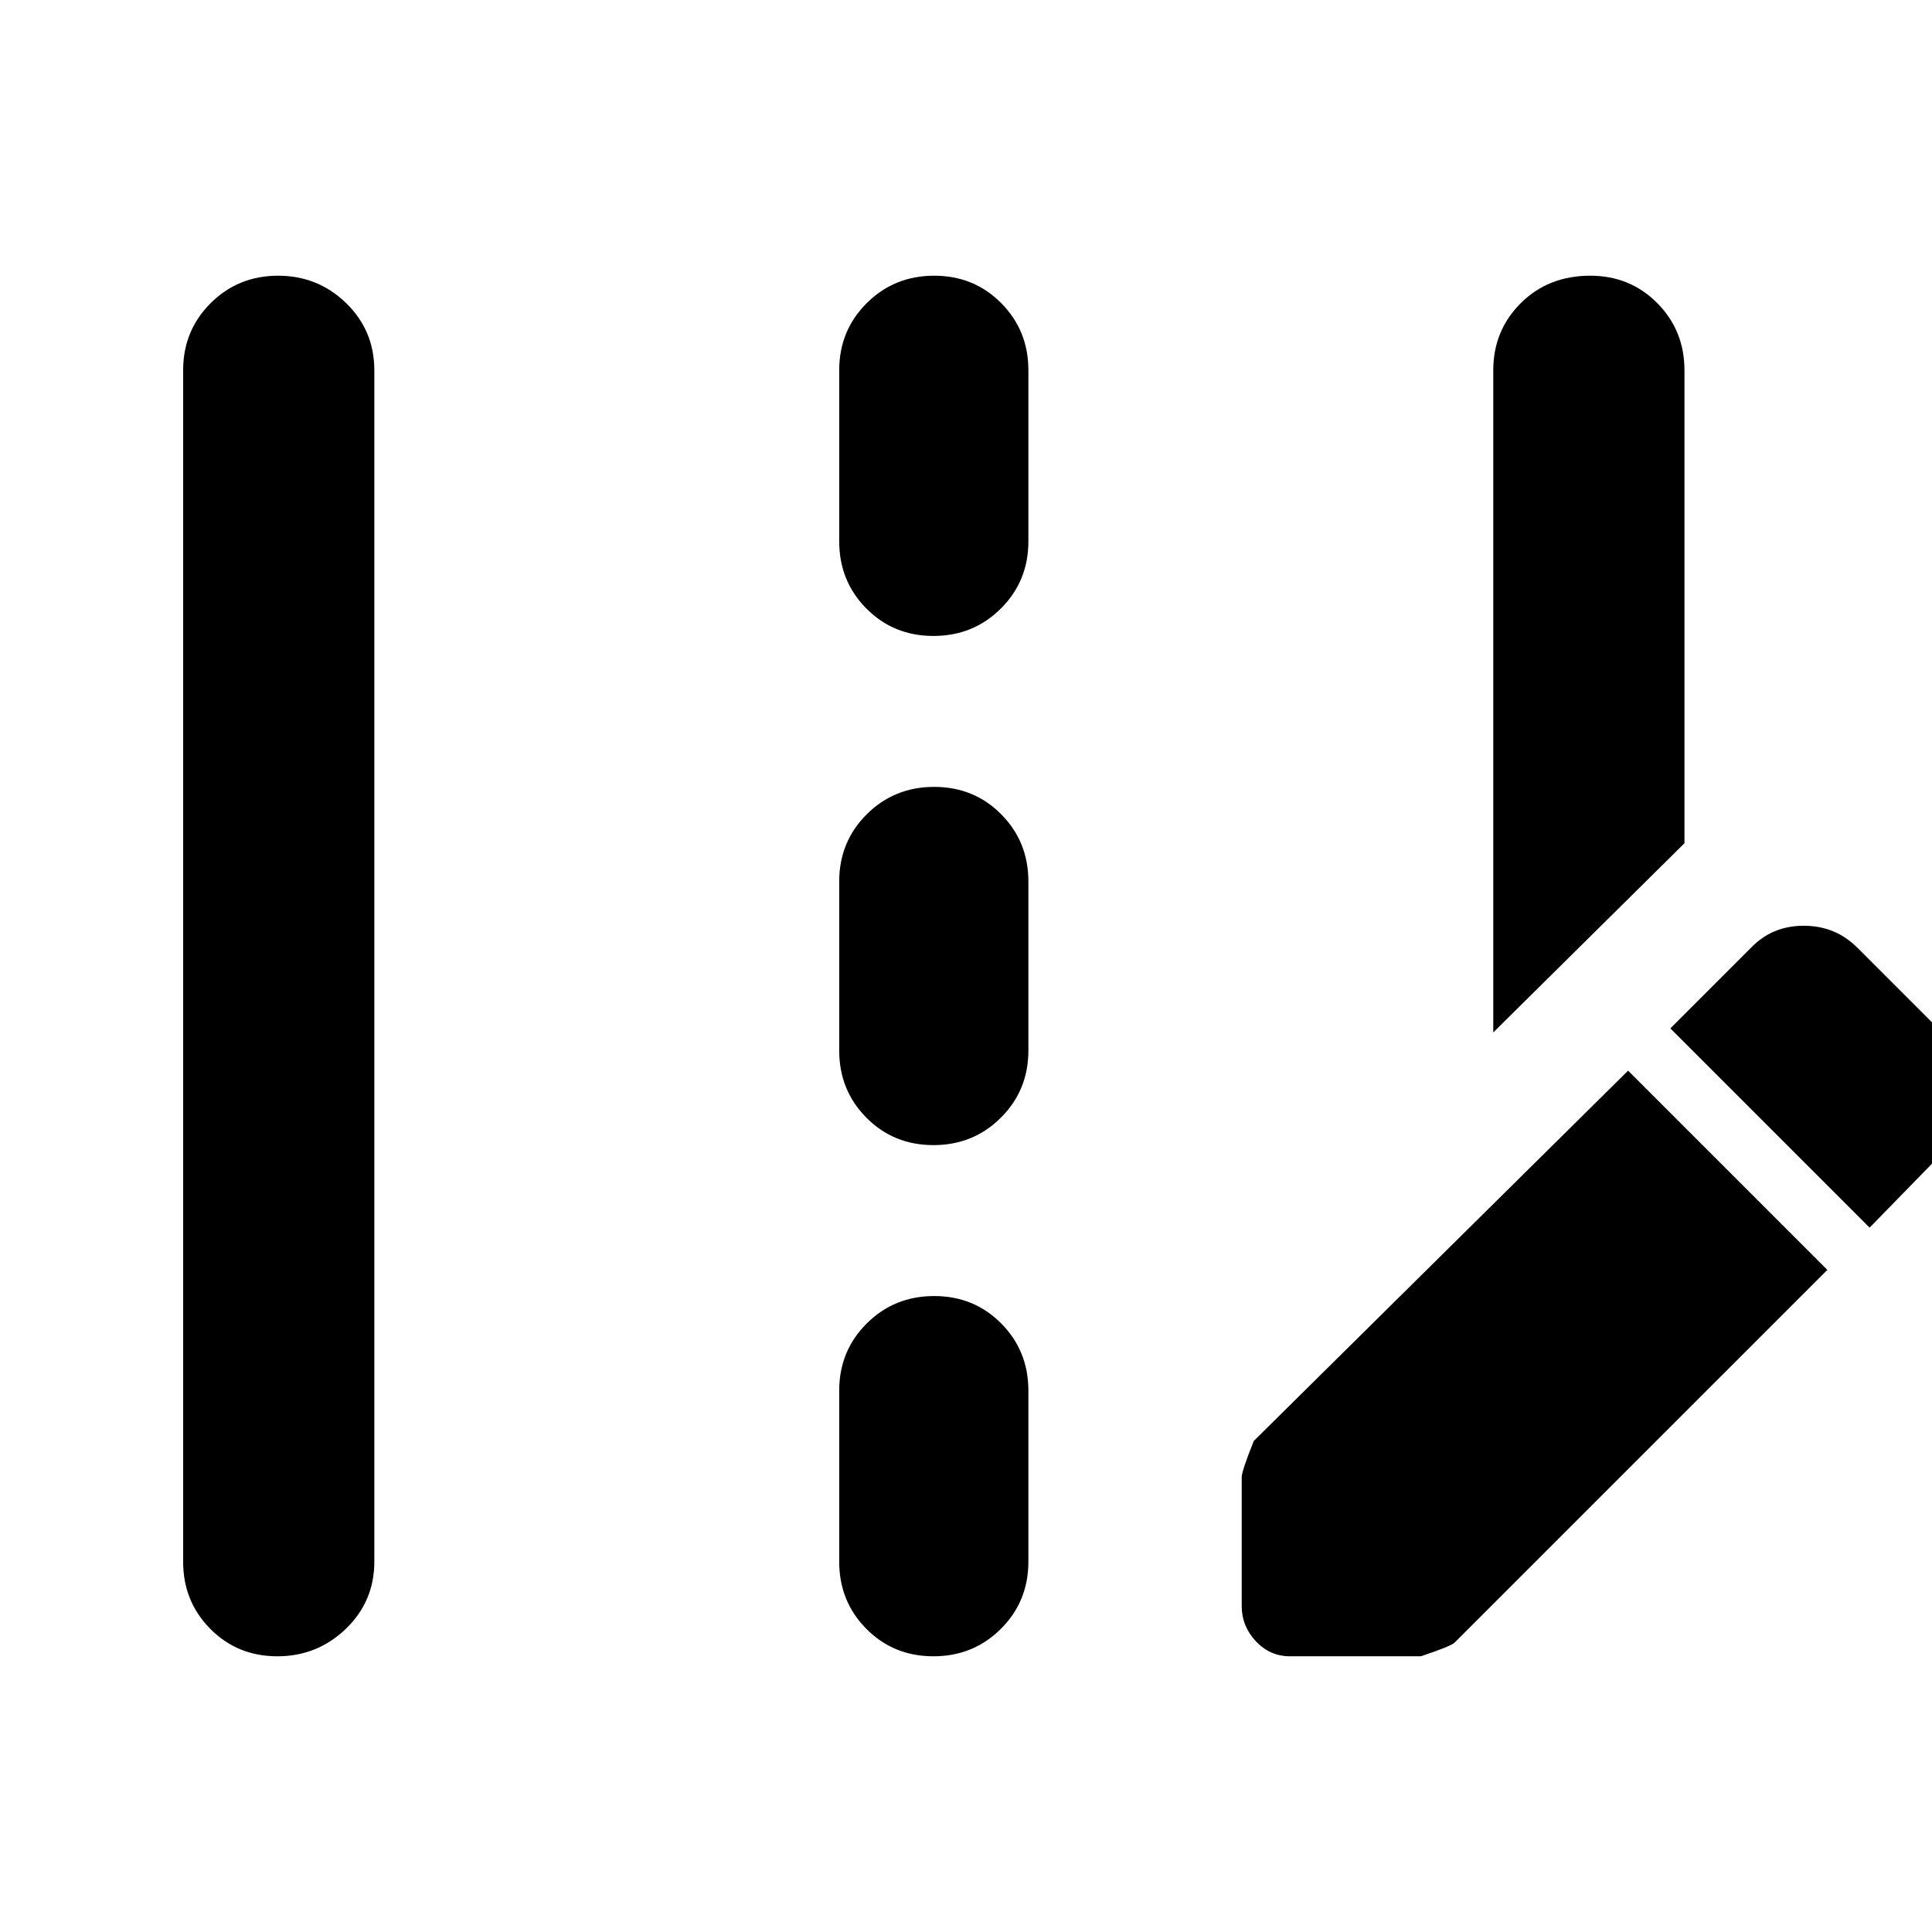 <svg xmlns="http://www.w3.org/2000/svg" width="48" height="48" viewBox="0 96 960 960"><path d="M742 609V280q0-19.75 13.675-33.375Q769.351 233 790.175 233 810 233 823.5 246.625 837 260.25 837 280v235l-95 94ZM137.825 919Q118 919 104.5 905.375 91 891.75 91 872V280q0-19.75 13.675-33.375Q118.351 233 138.175 233 158 233 172 246.625 186 260.25 186 280v592q0 19.75-14.175 33.375-14.176 13.625-34 13.625Zm326-507Q444 412 430.5 398.375 417 384.75 417 365v-85q0-19.75 13.675-33.375Q444.351 233 464.175 233 484 233 497.5 246.625 511 260.25 511 280v85q0 19.75-13.675 33.375Q483.649 412 463.825 412Zm0 253Q444 665 430.5 651.375 417 637.75 417 618v-84q0-19.75 13.675-33.375Q444.351 487 464.175 487 484 487 497.5 500.625 511 514.25 511 534v84q0 19.75-13.675 33.375Q483.649 665 463.825 665Zm0 254Q444 919 430.5 905.375 417 891.75 417 872v-85q0-19.75 13.675-33.375Q444.351 740 464.175 740 484 740 497.5 753.625 511 767.25 511 787v85q0 19.75-13.675 33.375Q483.649 919 463.825 919ZM929 706l40.1-41.1Q980 655 980 638.767q0-16.234-11-25.767l-46.1-46.1Q912 556 896.267 556q-15.734 0-26.267 11l-40 40 99 99ZM641 919q-10 0-17-7.5t-7-17.5v-64q0-3 6-18l186-184 99 99-185.192 185.183Q721 914 706 919h-65Z"/></svg>